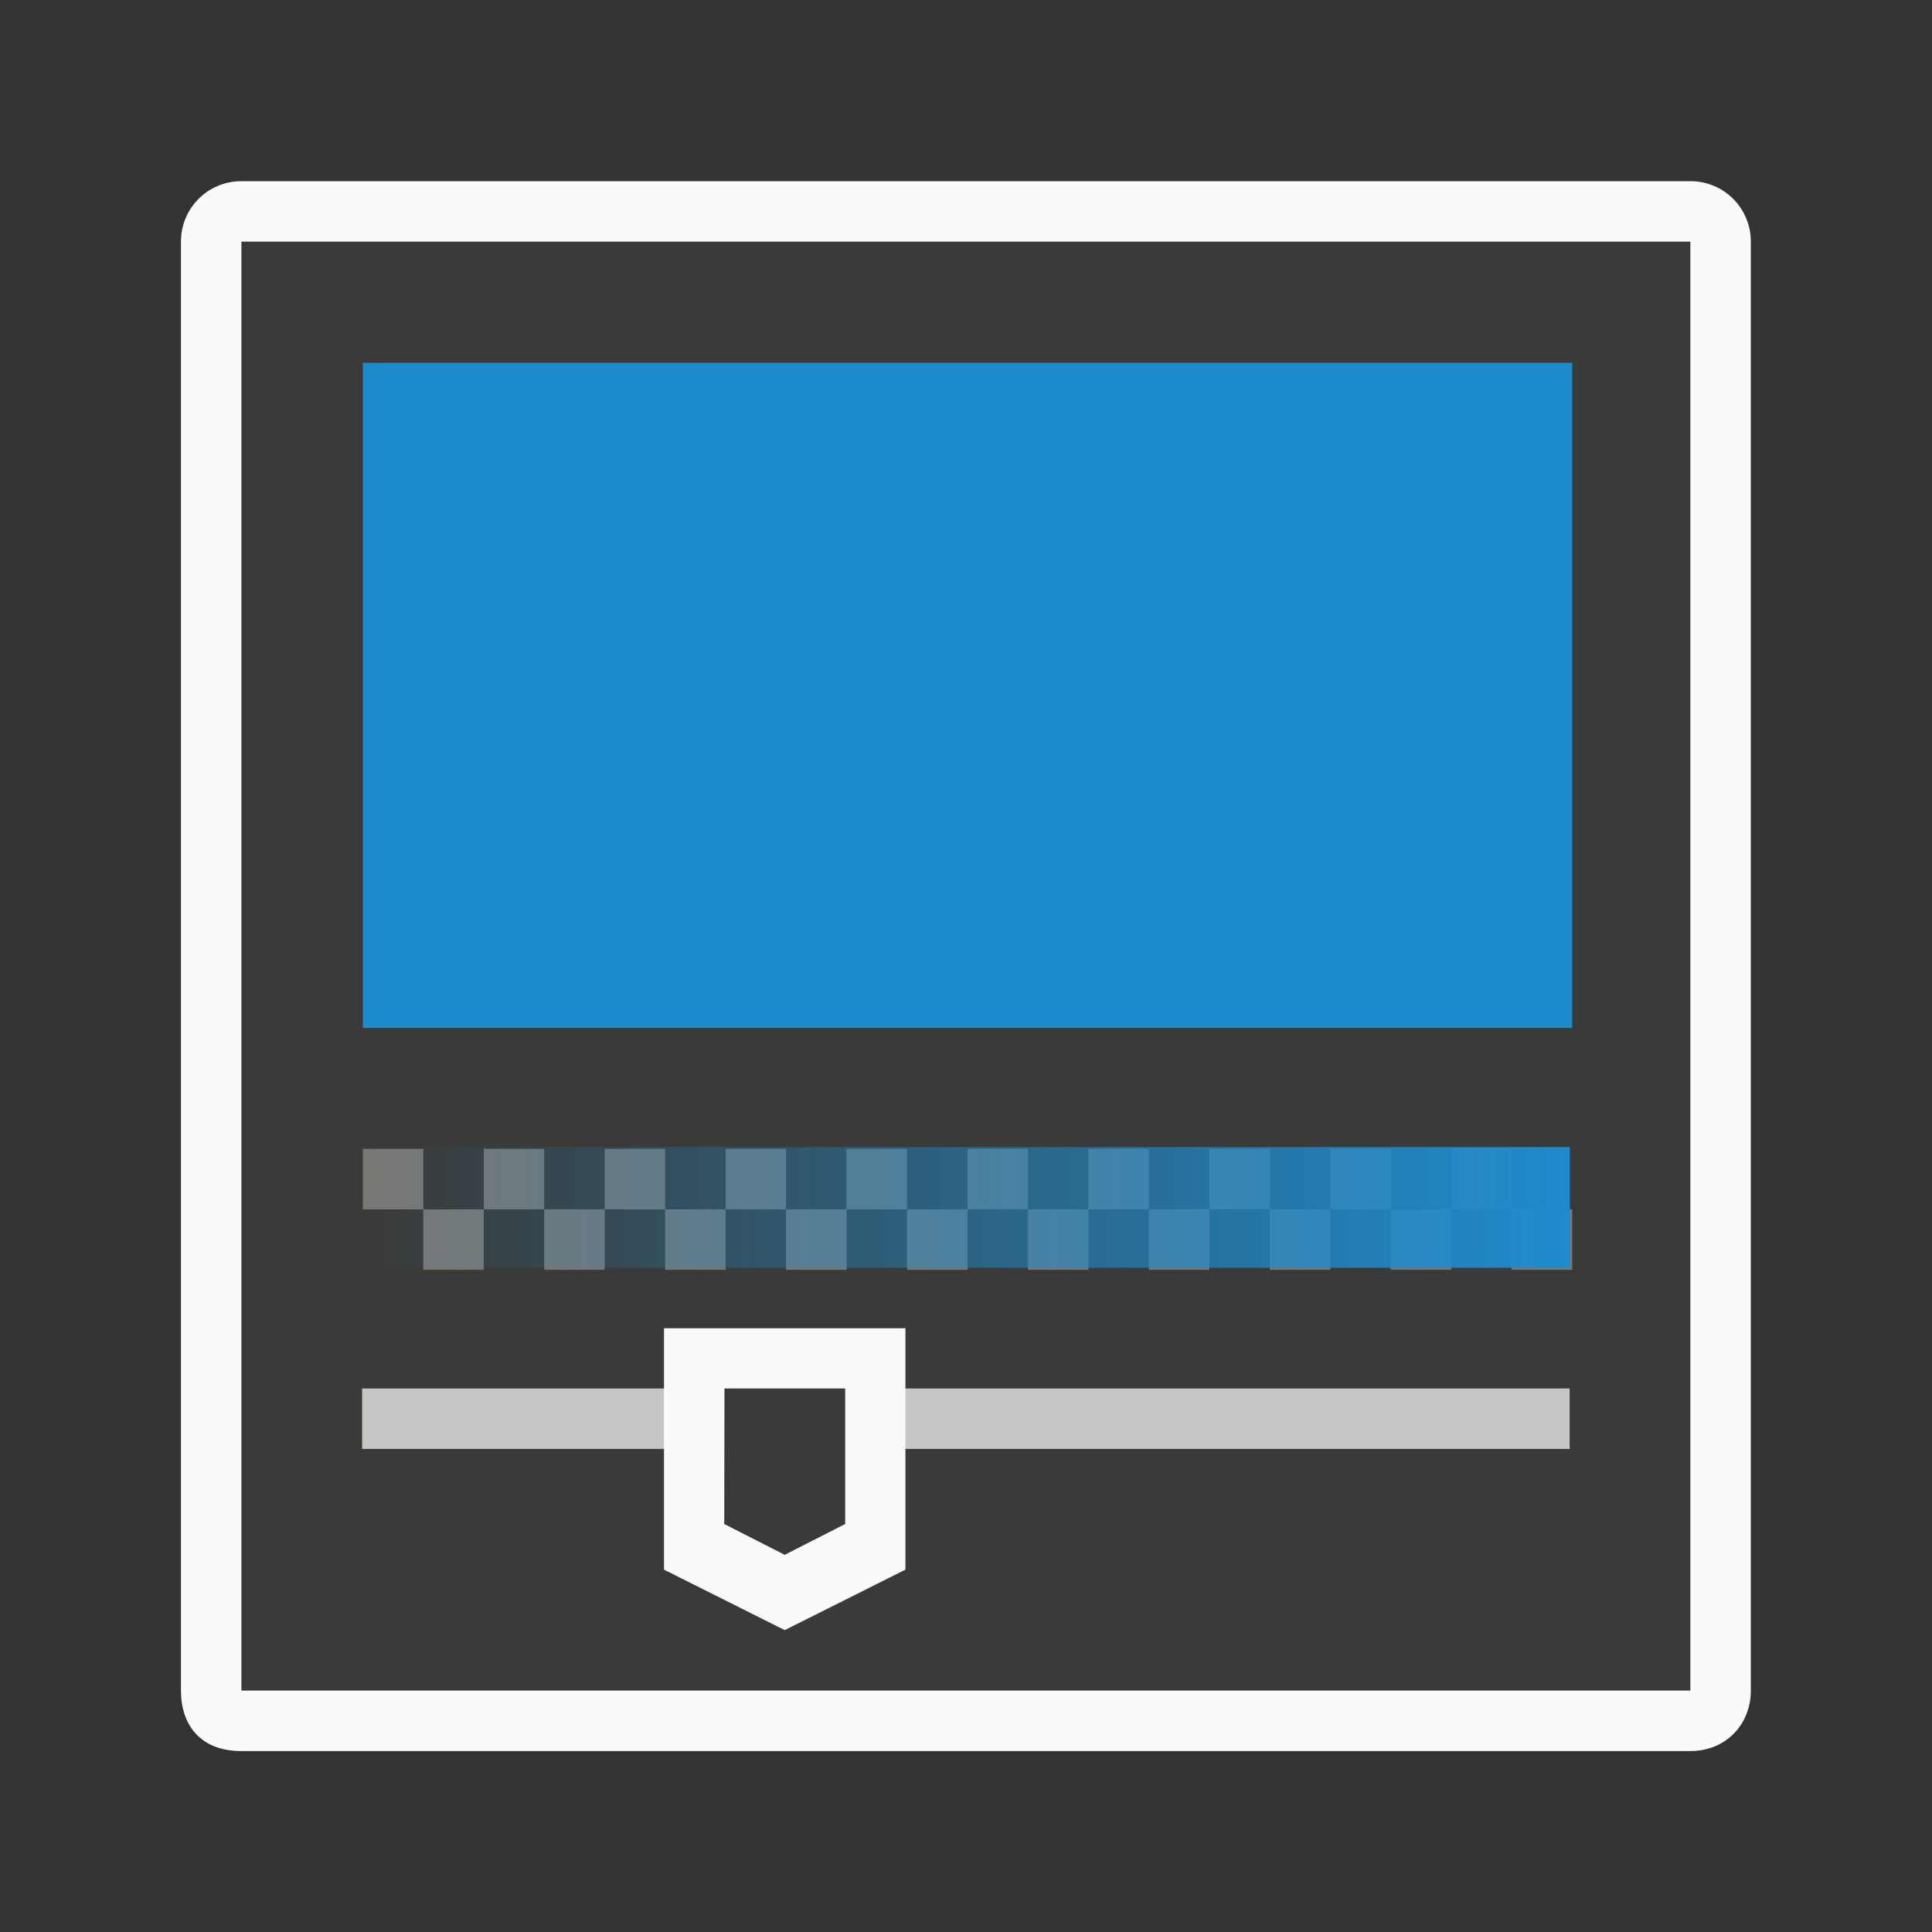 <svg height="32" viewBox="0 0 8.467 8.467" width="32" xmlns="http://www.w3.org/2000/svg" xmlns:xlink="http://www.w3.org/1999/xlink"><rect x="0" y="0" width="8.467" height="8.467" fill="#333333" stroke="none"/><linearGradient id="a" gradientUnits="userSpaceOnUse" x1="6.879" x2="1.587" y1="5.292" y2="5.292"><stop offset="0" stop-color="#1e8bcd"/><stop offset="1" stop-color="#1e8bcd" stop-opacity="0"/></linearGradient><path d="m1.058 1.058v6.615h6.35v-6.615z" fill="#3a3a38" stroke-width=".408"/><path d="m1.058.794c-.147 0-.265.118-.265.265v6.35c0 .147.082.265.265.265h6.35c.157 0 .265-.118.265-.265v-6.35c0-.147-.118-.265-.265-.265zm0 .265h6.35v6.35h-6.35z" fill="#fafafa" stroke-width=".265"/><path d="m6 6v11h20v-11z" fill="#1e8bcd" transform="scale(.265)"/><path d="m6 19v1h1v-1zm1 1v1h1v-1zm1 0h1v-1h-1zm1 0v1h1v-1zm1 0h1v-1h-1zm1 0v1h1v-1zm1 0h1v-1h-1zm1 0v1h1v-1zm1 0h1v-1h-1zm1 0v1h1v-1zm1 0h1v-1h-1zm1 0v1h1v-1zm1 0h1v-1h-1zm1 0v1h1v-1zm1 0h1v-1h-1zm1 0v1h1v-1zm1 0h1v-1h-1zm1 0v1h1v-1zm1 0h1v-1h-1zm1 0v1h1v-1z" fill="#797774" transform="scale(.265)"/><path d="m1.588 5.027h5.292v.529h-5.292z" fill="url(#a)"/><path d="m1.587 6.085h5.292v.265h-5.292z" fill="#c8c6c4"/><path d="m2.91 5.821 1.058 0v1.058l-.529.265-.529-.265z" fill="#fafafa"/><path d="m3.175 6.085.529 0v.594l-.265.135-.265-.135z" fill="#3a3a38"/></svg>
